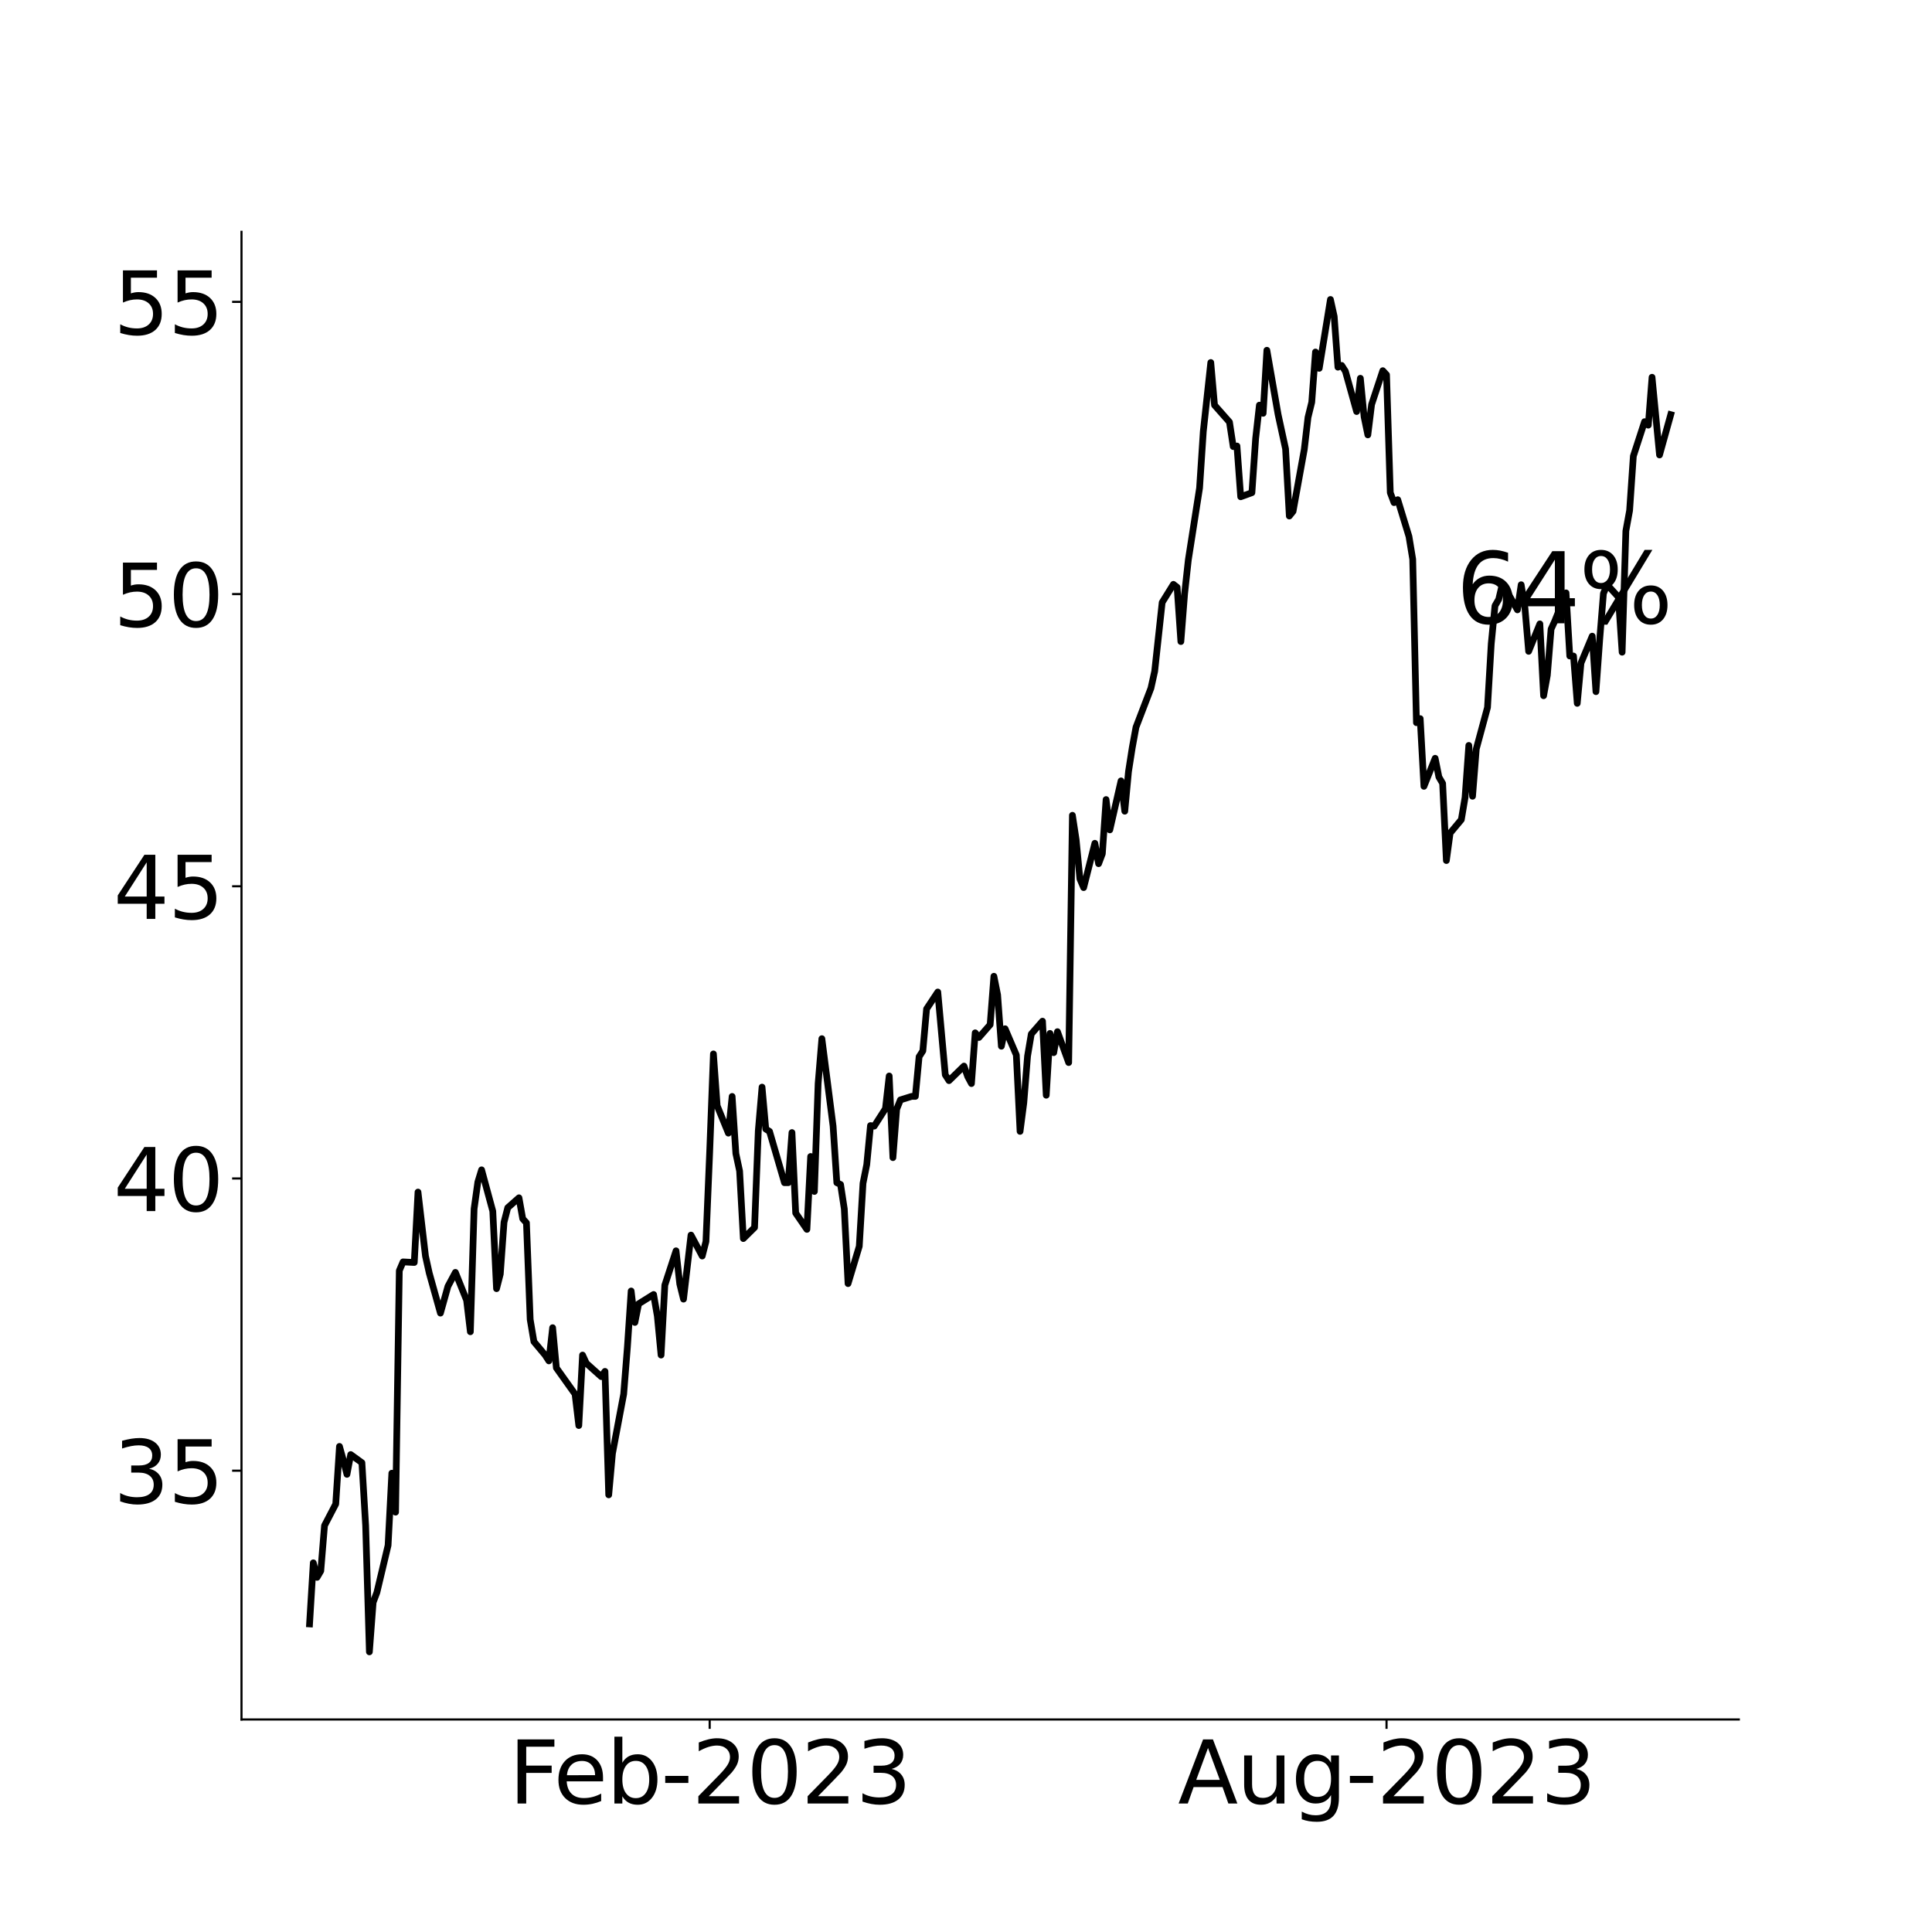 <?xml version="1.0" encoding="utf-8" standalone="no"?>
<!DOCTYPE svg PUBLIC "-//W3C//DTD SVG 1.1//EN"
  "http://www.w3.org/Graphics/SVG/1.1/DTD/svg11.dtd">
<svg xmlns:xlink="http://www.w3.org/1999/xlink" width="720pt" height="720pt" viewBox="0 0 720 720" xmlns="http://www.w3.org/2000/svg" version="1.1">
 <defs>
  <style type="text/css">*{stroke-linejoin: round; stroke-linecap: butt}</style>
 </defs>
 <g id="figure_1">
  <g id="patch_1">
   <path d="M 0 720 
L 720 720 
L 720 0 
L 0 0 
z
" style="fill: #ffffff"/>
  </g>
  <g id="axes_1">
   <g id="patch_2">
    <path d="M 90 640.8 
L 648 640.8 
L 648 86.4 
L 90 86.4 
z
" style="fill: #ffffff"/>
   </g>
   <g id="matplotlib.axis_1">
    <g id="xtick_1">
     <g id="line2d_1">
      <defs>
       <path id="m98e2214344" d="M 0 0 
L 0 3.5 
" style="stroke: #000000; stroke-width: 0.8"/>
      </defs>
      <g>
       <use xlink:href="#m98e2214344" x="264.48" y="640.8" style="stroke: #000000; stroke-width: 0.8"/>
      </g>
     </g>
     <g id="text_1">
      <!-- Feb-2023 -->
      <g transform="translate(189.662 672.115) scale(0.32 -0.32)">
       <defs>
        <path id="DejaVuSans-46" d="M 628 4666 
L 3309 4666 
L 3309 4134 
L 1259 4134 
L 1259 2759 
L 3109 2759 
L 3109 2228 
L 1259 2228 
L 1259 0 
L 628 0 
L 628 4666 
z
" transform="scale(0.016)"/>
        <path id="DejaVuSans-65" d="M 3597 1894 
L 3597 1613 
L 953 1613 
Q 991 1019 1311 708 
Q 1631 397 2203 397 
Q 2534 397 2845 478 
Q 3156 559 3463 722 
L 3463 178 
Q 3153 47 2828 -22 
Q 2503 -91 2169 -91 
Q 1331 -91 842 396 
Q 353 884 353 1716 
Q 353 2575 817 3079 
Q 1281 3584 2069 3584 
Q 2775 3584 3186 3129 
Q 3597 2675 3597 1894 
z
M 3022 2063 
Q 3016 2534 2758 2815 
Q 2500 3097 2075 3097 
Q 1594 3097 1305 2825 
Q 1016 2553 972 2059 
L 3022 2063 
z
" transform="scale(0.016)"/>
        <path id="DejaVuSans-62" d="M 3116 1747 
Q 3116 2381 2855 2742 
Q 2594 3103 2138 3103 
Q 1681 3103 1420 2742 
Q 1159 2381 1159 1747 
Q 1159 1113 1420 752 
Q 1681 391 2138 391 
Q 2594 391 2855 752 
Q 3116 1113 3116 1747 
z
M 1159 2969 
Q 1341 3281 1617 3432 
Q 1894 3584 2278 3584 
Q 2916 3584 3314 3078 
Q 3713 2572 3713 1747 
Q 3713 922 3314 415 
Q 2916 -91 2278 -91 
Q 1894 -91 1617 61 
Q 1341 213 1159 525 
L 1159 0 
L 581 0 
L 581 4863 
L 1159 4863 
L 1159 2969 
z
" transform="scale(0.016)"/>
        <path id="DejaVuSans-2d" d="M 313 2009 
L 1997 2009 
L 1997 1497 
L 313 1497 
L 313 2009 
z
" transform="scale(0.016)"/>
        <path id="DejaVuSans-32" d="M 1228 531 
L 3431 531 
L 3431 0 
L 469 0 
L 469 531 
Q 828 903 1448 1529 
Q 2069 2156 2228 2338 
Q 2531 2678 2651 2914 
Q 2772 3150 2772 3378 
Q 2772 3750 2511 3984 
Q 2250 4219 1831 4219 
Q 1534 4219 1204 4116 
Q 875 4013 500 3803 
L 500 4441 
Q 881 4594 1212 4672 
Q 1544 4750 1819 4750 
Q 2544 4750 2975 4387 
Q 3406 4025 3406 3419 
Q 3406 3131 3298 2873 
Q 3191 2616 2906 2266 
Q 2828 2175 2409 1742 
Q 1991 1309 1228 531 
z
" transform="scale(0.016)"/>
        <path id="DejaVuSans-30" d="M 2034 4250 
Q 1547 4250 1301 3770 
Q 1056 3291 1056 2328 
Q 1056 1369 1301 889 
Q 1547 409 2034 409 
Q 2525 409 2770 889 
Q 3016 1369 3016 2328 
Q 3016 3291 2770 3770 
Q 2525 4250 2034 4250 
z
M 2034 4750 
Q 2819 4750 3233 4129 
Q 3647 3509 3647 2328 
Q 3647 1150 3233 529 
Q 2819 -91 2034 -91 
Q 1250 -91 836 529 
Q 422 1150 422 2328 
Q 422 3509 836 4129 
Q 1250 4750 2034 4750 
z
" transform="scale(0.016)"/>
        <path id="DejaVuSans-33" d="M 2597 2516 
Q 3050 2419 3304 2112 
Q 3559 1806 3559 1356 
Q 3559 666 3084 287 
Q 2609 -91 1734 -91 
Q 1441 -91 1130 -33 
Q 819 25 488 141 
L 488 750 
Q 750 597 1062 519 
Q 1375 441 1716 441 
Q 2309 441 2620 675 
Q 2931 909 2931 1356 
Q 2931 1769 2642 2001 
Q 2353 2234 1838 2234 
L 1294 2234 
L 1294 2753 
L 1863 2753 
Q 2328 2753 2575 2939 
Q 2822 3125 2822 3475 
Q 2822 3834 2567 4026 
Q 2313 4219 1838 4219 
Q 1578 4219 1281 4162 
Q 984 4106 628 3988 
L 628 4550 
Q 988 4650 1302 4700 
Q 1616 4750 1894 4750 
Q 2613 4750 3031 4423 
Q 3450 4097 3450 3541 
Q 3450 3153 3228 2886 
Q 3006 2619 2597 2516 
z
" transform="scale(0.016)"/>
       </defs>
       <use xlink:href="#DejaVuSans-46"/>
       <use xlink:href="#DejaVuSans-65" x="52.02"/>
       <use xlink:href="#DejaVuSans-62" x="113.543"/>
       <use xlink:href="#DejaVuSans-2d" x="177.02"/>
       <use xlink:href="#DejaVuSans-32" x="213.104"/>
       <use xlink:href="#DejaVuSans-30" x="276.727"/>
       <use xlink:href="#DejaVuSans-32" x="340.35"/>
       <use xlink:href="#DejaVuSans-33" x="403.973"/>
      </g>
     </g>
    </g>
    <g id="xtick_2">
     <g id="line2d_2">
      <g>
       <use xlink:href="#m98e2214344" x="516.722" y="640.8" style="stroke: #000000; stroke-width: 0.8"/>
      </g>
     </g>
     <g id="text_2">
      <!-- Aug-2023 -->
      <g transform="translate(438.987 672.115) scale(0.32 -0.32)">
       <defs>
        <path id="DejaVuSans-41" d="M 2188 4044 
L 1331 1722 
L 3047 1722 
L 2188 4044 
z
M 1831 4666 
L 2547 4666 
L 4325 0 
L 3669 0 
L 3244 1197 
L 1141 1197 
L 716 0 
L 50 0 
L 1831 4666 
z
" transform="scale(0.016)"/>
        <path id="DejaVuSans-75" d="M 544 1381 
L 544 3500 
L 1119 3500 
L 1119 1403 
Q 1119 906 1312 657 
Q 1506 409 1894 409 
Q 2359 409 2629 706 
Q 2900 1003 2900 1516 
L 2900 3500 
L 3475 3500 
L 3475 0 
L 2900 0 
L 2900 538 
Q 2691 219 2414 64 
Q 2138 -91 1772 -91 
Q 1169 -91 856 284 
Q 544 659 544 1381 
z
M 1991 3584 
L 1991 3584 
z
" transform="scale(0.016)"/>
        <path id="DejaVuSans-67" d="M 2906 1791 
Q 2906 2416 2648 2759 
Q 2391 3103 1925 3103 
Q 1463 3103 1205 2759 
Q 947 2416 947 1791 
Q 947 1169 1205 825 
Q 1463 481 1925 481 
Q 2391 481 2648 825 
Q 2906 1169 2906 1791 
z
M 3481 434 
Q 3481 -459 3084 -895 
Q 2688 -1331 1869 -1331 
Q 1566 -1331 1297 -1286 
Q 1028 -1241 775 -1147 
L 775 -588 
Q 1028 -725 1275 -790 
Q 1522 -856 1778 -856 
Q 2344 -856 2625 -561 
Q 2906 -266 2906 331 
L 2906 616 
Q 2728 306 2450 153 
Q 2172 0 1784 0 
Q 1141 0 747 490 
Q 353 981 353 1791 
Q 353 2603 747 3093 
Q 1141 3584 1784 3584 
Q 2172 3584 2450 3431 
Q 2728 3278 2906 2969 
L 2906 3500 
L 3481 3500 
L 3481 434 
z
" transform="scale(0.016)"/>
       </defs>
       <use xlink:href="#DejaVuSans-41"/>
       <use xlink:href="#DejaVuSans-75" x="68.408"/>
       <use xlink:href="#DejaVuSans-67" x="131.787"/>
       <use xlink:href="#DejaVuSans-2d" x="195.264"/>
       <use xlink:href="#DejaVuSans-32" x="231.348"/>
       <use xlink:href="#DejaVuSans-30" x="294.971"/>
       <use xlink:href="#DejaVuSans-32" x="358.594"/>
       <use xlink:href="#DejaVuSans-33" x="422.217"/>
      </g>
     </g>
    </g>
   </g>
   <g id="matplotlib.axis_2">
    <g id="ytick_1">
     <g id="line2d_3">
      <defs>
       <path id="m9cacd268a1" d="M 0 0 
L -3.5 0 
" style="stroke: #000000; stroke-width: 0.8"/>
      </defs>
      <g>
       <use xlink:href="#m9cacd268a1" x="90" y="548.079" style="stroke: #000000; stroke-width: 0.8"/>
      </g>
     </g>
     <g id="text_3">
      <!-- 35 -->
      <g transform="translate(42.28 560.236) scale(0.32 -0.32)">
       <defs>
        <path id="DejaVuSans-35" d="M 691 4666 
L 3169 4666 
L 3169 4134 
L 1269 4134 
L 1269 2991 
Q 1406 3038 1543 3061 
Q 1681 3084 1819 3084 
Q 2600 3084 3056 2656 
Q 3513 2228 3513 1497 
Q 3513 744 3044 326 
Q 2575 -91 1722 -91 
Q 1428 -91 1123 -41 
Q 819 9 494 109 
L 494 744 
Q 775 591 1075 516 
Q 1375 441 1709 441 
Q 2250 441 2565 725 
Q 2881 1009 2881 1497 
Q 2881 1984 2565 2268 
Q 2250 2553 1709 2553 
Q 1456 2553 1204 2497 
Q 953 2441 691 2322 
L 691 4666 
z
" transform="scale(0.016)"/>
       </defs>
       <use xlink:href="#DejaVuSans-33"/>
       <use xlink:href="#DejaVuSans-35" x="63.623"/>
      </g>
     </g>
    </g>
    <g id="ytick_2">
     <g id="line2d_4">
      <g>
       <use xlink:href="#m9cacd268a1" x="90" y="439.183" style="stroke: #000000; stroke-width: 0.8"/>
      </g>
     </g>
     <g id="text_4">
      <!-- 40 -->
      <g transform="translate(42.28 451.34) scale(0.32 -0.32)">
       <defs>
        <path id="DejaVuSans-34" d="M 2419 4116 
L 825 1625 
L 2419 1625 
L 2419 4116 
z
M 2253 4666 
L 3047 4666 
L 3047 1625 
L 3713 1625 
L 3713 1100 
L 3047 1100 
L 3047 0 
L 2419 0 
L 2419 1100 
L 313 1100 
L 313 1709 
L 2253 4666 
z
" transform="scale(0.016)"/>
       </defs>
       <use xlink:href="#DejaVuSans-34"/>
       <use xlink:href="#DejaVuSans-30" x="63.623"/>
      </g>
     </g>
    </g>
    <g id="ytick_3">
     <g id="line2d_5">
      <g>
       <use xlink:href="#m9cacd268a1" x="90" y="330.287" style="stroke: #000000; stroke-width: 0.8"/>
      </g>
     </g>
     <g id="text_5">
      <!-- 45 -->
      <g transform="translate(42.28 342.444) scale(0.32 -0.32)">
       <use xlink:href="#DejaVuSans-34"/>
       <use xlink:href="#DejaVuSans-35" x="63.623"/>
      </g>
     </g>
    </g>
    <g id="ytick_4">
     <g id="line2d_6">
      <g>
       <use xlink:href="#m9cacd268a1" x="90" y="221.391" style="stroke: #000000; stroke-width: 0.8"/>
      </g>
     </g>
     <g id="text_6">
      <!-- 50 -->
      <g transform="translate(42.28 233.548) scale(0.32 -0.32)">
       <use xlink:href="#DejaVuSans-35"/>
       <use xlink:href="#DejaVuSans-30" x="63.623"/>
      </g>
     </g>
    </g>
    <g id="ytick_5">
     <g id="line2d_7">
      <g>
       <use xlink:href="#m9cacd268a1" x="90" y="112.495" style="stroke: #000000; stroke-width: 0.8"/>
      </g>
     </g>
     <g id="text_7">
      <!-- 55 -->
      <g transform="translate(42.28 124.652) scale(0.32 -0.32)">
       <use xlink:href="#DejaVuSans-35"/>
       <use xlink:href="#DejaVuSans-35" x="63.623"/>
      </g>
     </g>
    </g>
   </g>
   <g id="line2d_8">
    <path d="M 115.364 605.189 
L 116.757 582.413 
L 118.151 587.836 
L 119.544 585.45 
L 120.938 568.531 
L 125.119 560.506 
L 126.512 539.032 
L 127.906 544.021 
L 129.3 549.444 
L 130.693 542.069 
L 134.874 545.106 
L 136.268 568.531 
L 137.661 615.6 
L 139.055 597.163 
L 140.449 593.476 
L 144.629 575.906 
L 146.023 549.01 
L 147.417 563.542 
L 148.81 473.526 
L 150.204 470.273 
L 154.385 470.49 
L 155.778 444.244 
L 158.565 468.104 
L 159.959 474.394 
L 164.14 489.361 
L 166.927 479.383 
L 169.714 474.177 
L 173.895 484.589 
L 175.289 496.311 
L 176.682 450.508 
L 178.076 440.522 
L 179.47 435.963 
L 183.65 451.376 
L 185.044 480.247 
L 186.438 474.82 
L 187.831 455.5 
L 189.225 450.073 
L 193.406 446.383 
L 194.799 454.198 
L 196.193 455.717 
L 197.586 491.752 
L 198.98 500.001 
L 203.161 504.994 
L 204.554 507.165 
L 205.948 494.791 
L 207.342 509.77 
L 214.31 519.538 
L 215.703 531.26 
L 217.097 504.994 
L 218.491 508.033 
L 224.065 513.026 
L 225.459 511.072 
L 226.852 557.092 
L 228.246 541.68 
L 232.427 519.538 
L 233.82 501.955 
L 235.214 481.115 
L 236.607 492.837 
L 238.001 485.891 
L 243.575 482.418 
L 244.969 490.45 
L 246.363 504.994 
L 247.756 478.945 
L 251.937 466.137 
L 253.331 478.51 
L 254.724 484.154 
L 257.511 460.276 
L 261.692 468.091 
L 263.086 462.664 
L 264.48 429.234 
L 265.873 392.765 
L 267.267 412.085 
L 271.448 422.287 
L 272.841 408.611 
L 274.235 429.885 
L 275.628 436.397 
L 277.022 461.578 
L 281.203 457.454 
L 282.596 421.419 
L 283.99 405.138 
L 285.384 420.768 
L 286.777 421.637 
L 292.352 440.763 
L 293.745 440.763 
L 295.139 422.072 
L 296.532 452.065 
L 300.713 458.151 
L 302.107 430.983 
L 303.5 444.023 
L 304.894 403.815 
L 306.288 387.08 
L 310.469 419.681 
L 311.862 440.763 
L 313.256 441.415 
L 314.649 450.544 
L 316.043 478.364 
L 320.224 464.454 
L 321.617 440.981 
L 323.011 434.026 
L 324.405 419.464 
L 325.798 419.681 
L 329.979 413.161 
L 331.373 400.99 
L 332.766 431.418 
L 334.16 413.378 
L 335.553 409.901 
L 339.734 408.597 
L 341.128 408.597 
L 342.521 393.817 
L 343.915 391.644 
L 345.309 375.995 
L 349.49 369.692 
L 352.277 400.555 
L 353.67 402.728 
L 359.245 397.295 
L 360.638 401.207 
L 362.032 403.815 
L 363.426 384.906 
L 364.819 386.645 
L 369 381.864 
L 370.394 363.824 
L 371.787 370.779 
L 373.181 389.905 
L 374.574 383.385 
L 378.755 393.165 
L 380.149 421.637 
L 381.542 410.987 
L 382.936 393.6 
L 384.33 385.341 
L 388.51 380.56 
L 389.904 408.162 
L 391.298 385.124 
L 392.691 392.296 
L 394.085 384.472 
L 398.266 395.991 
L 399.659 303.838 
L 401.053 312.966 
L 402.447 327.528 
L 403.84 330.788 
L 408.021 314.27 
L 409.415 321.877 
L 410.808 318.182 
L 412.202 297.969 
L 413.595 309.271 
L 417.776 291.014 
L 419.17 302.316 
L 420.563 287.537 
L 421.957 278.626 
L 423.351 271.019 
L 428.925 256.457 
L 430.319 250.154 
L 433.106 224.508 
L 437.287 217.77 
L 438.68 218.857 
L 440.074 239.09 
L 441.468 221.25 
L 442.861 208.631 
L 447.042 181.872 
L 448.436 160.768 
L 451.223 135.096 
L 452.616 150.978 
L 458.191 157.287 
L 459.584 166.425 
L 460.978 166.207 
L 462.372 185.135 
L 466.552 183.612 
L 467.946 163.379 
L 469.34 150.978 
L 470.733 154.024 
L 472.127 130.528 
L 476.308 154.459 
L 479.095 167.295 
L 480.489 192.314 
L 481.882 190.574 
L 486.063 167.513 
L 487.457 155.547 
L 488.85 149.89 
L 490.244 131.18 
L 491.637 137.272 
L 495.818 111.6 
L 497.212 117.909 
L 498.605 136.837 
L 499.999 136.184 
L 501.393 138.36 
L 505.573 153.371 
L 506.967 140.97 
L 508.361 155.329 
L 509.754 162.074 
L 511.148 150.761 
L 515.329 138.142 
L 516.722 139.665 
L 518.116 183.612 
L 519.509 187.311 
L 520.903 186.223 
L 525.084 199.929 
L 526.478 208.414 
L 527.871 269.33 
L 529.265 267.808 
L 530.658 293.044 
L 534.839 282.59 
L 536.233 289.56 
L 537.626 291.955 
L 539.02 320.704 
L 540.414 310.468 
L 544.594 305.458 
L 545.988 297.182 
L 547.382 277.799 
L 548.775 296.747 
L 550.169 279.106 
L 554.35 263.642 
L 555.743 239.903 
L 557.137 225.747 
L 558.53 223.351 
L 559.924 217.47 
L 565.499 227.271 
L 566.892 217.906 
L 568.286 226.4 
L 569.679 242.734 
L 573.86 232.498 
L 575.254 259.287 
L 576.647 251.664 
L 578.041 234.458 
L 579.435 231.409 
L 583.615 220.955 
L 585.009 244.477 
L 586.403 244.477 
L 587.796 262.118 
L 589.19 247.09 
L 593.371 237.072 
L 594.764 257.762 
L 596.158 238.378 
L 597.551 221.173 
L 598.945 217.906 
L 603.126 222.48 
L 604.519 243.061 
L 605.913 197.869 
L 607.307 190.246 
L 608.7 169.992 
L 612.881 157.142 
L 614.275 158.449 
L 615.668 140.59 
L 618.456 169.556 
L 622.636 154.529 
L 622.636 154.529 
" clip-path="url(#p4876877cfd)" style="fill: none; stroke: #000000; stroke-width: 2.5; stroke-linecap: square"/>
   </g>
   <g id="patch_3">
    <path d="M 90 640.8 
L 90 86.4 
" style="fill: none; stroke: #000000; stroke-width: 0.8; stroke-linejoin: miter; stroke-linecap: square"/>
   </g>
   <g id="patch_4">
    <path d="M 90 640.8 
L 648 640.8 
" style="fill: none; stroke: #000000; stroke-width: 0.8; stroke-linejoin: miter; stroke-linecap: square"/>
   </g>
   <g id="text_8">
    <!-- 64% -->
    <g transform="translate(542.621 232.283) scale(0.36 -0.36)">
     <defs>
      <path id="DejaVuSans-36" d="M 2113 2584 
Q 1688 2584 1439 2293 
Q 1191 2003 1191 1497 
Q 1191 994 1439 701 
Q 1688 409 2113 409 
Q 2538 409 2786 701 
Q 3034 994 3034 1497 
Q 3034 2003 2786 2293 
Q 2538 2584 2113 2584 
z
M 3366 4563 
L 3366 3988 
Q 3128 4100 2886 4159 
Q 2644 4219 2406 4219 
Q 1781 4219 1451 3797 
Q 1122 3375 1075 2522 
Q 1259 2794 1537 2939 
Q 1816 3084 2150 3084 
Q 2853 3084 3261 2657 
Q 3669 2231 3669 1497 
Q 3669 778 3244 343 
Q 2819 -91 2113 -91 
Q 1303 -91 875 529 
Q 447 1150 447 2328 
Q 447 3434 972 4092 
Q 1497 4750 2381 4750 
Q 2619 4750 2861 4703 
Q 3103 4656 3366 4563 
z
" transform="scale(0.016)"/>
      <path id="DejaVuSans-25" d="M 4653 2053 
Q 4381 2053 4226 1822 
Q 4072 1591 4072 1178 
Q 4072 772 4226 539 
Q 4381 306 4653 306 
Q 4919 306 5073 539 
Q 5228 772 5228 1178 
Q 5228 1588 5073 1820 
Q 4919 2053 4653 2053 
z
M 4653 2450 
Q 5147 2450 5437 2106 
Q 5728 1763 5728 1178 
Q 5728 594 5436 251 
Q 5144 -91 4653 -91 
Q 4153 -91 3862 251 
Q 3572 594 3572 1178 
Q 3572 1766 3864 2108 
Q 4156 2450 4653 2450 
z
M 1428 4353 
Q 1159 4353 1004 4120 
Q 850 3888 850 3481 
Q 850 3069 1003 2837 
Q 1156 2606 1428 2606 
Q 1700 2606 1854 2837 
Q 2009 3069 2009 3481 
Q 2009 3884 1853 4118 
Q 1697 4353 1428 4353 
z
M 4250 4750 
L 4750 4750 
L 1831 -91 
L 1331 -91 
L 4250 4750 
z
M 1428 4750 
Q 1922 4750 2215 4408 
Q 2509 4066 2509 3481 
Q 2509 2891 2217 2550 
Q 1925 2209 1428 2209 
Q 931 2209 642 2551 
Q 353 2894 353 3481 
Q 353 4063 643 4406 
Q 934 4750 1428 4750 
z
" transform="scale(0.016)"/>
     </defs>
     <use xlink:href="#DejaVuSans-36"/>
     <use xlink:href="#DejaVuSans-34" x="63.623"/>
     <use xlink:href="#DejaVuSans-25" x="127.246"/>
    </g>
   </g>
  </g>
 </g>
 <defs>
  <clipPath id="p4876877cfd">
   <rect x="90" y="86.4" width="558" height="554.4"/>
  </clipPath>
 </defs>
</svg>
